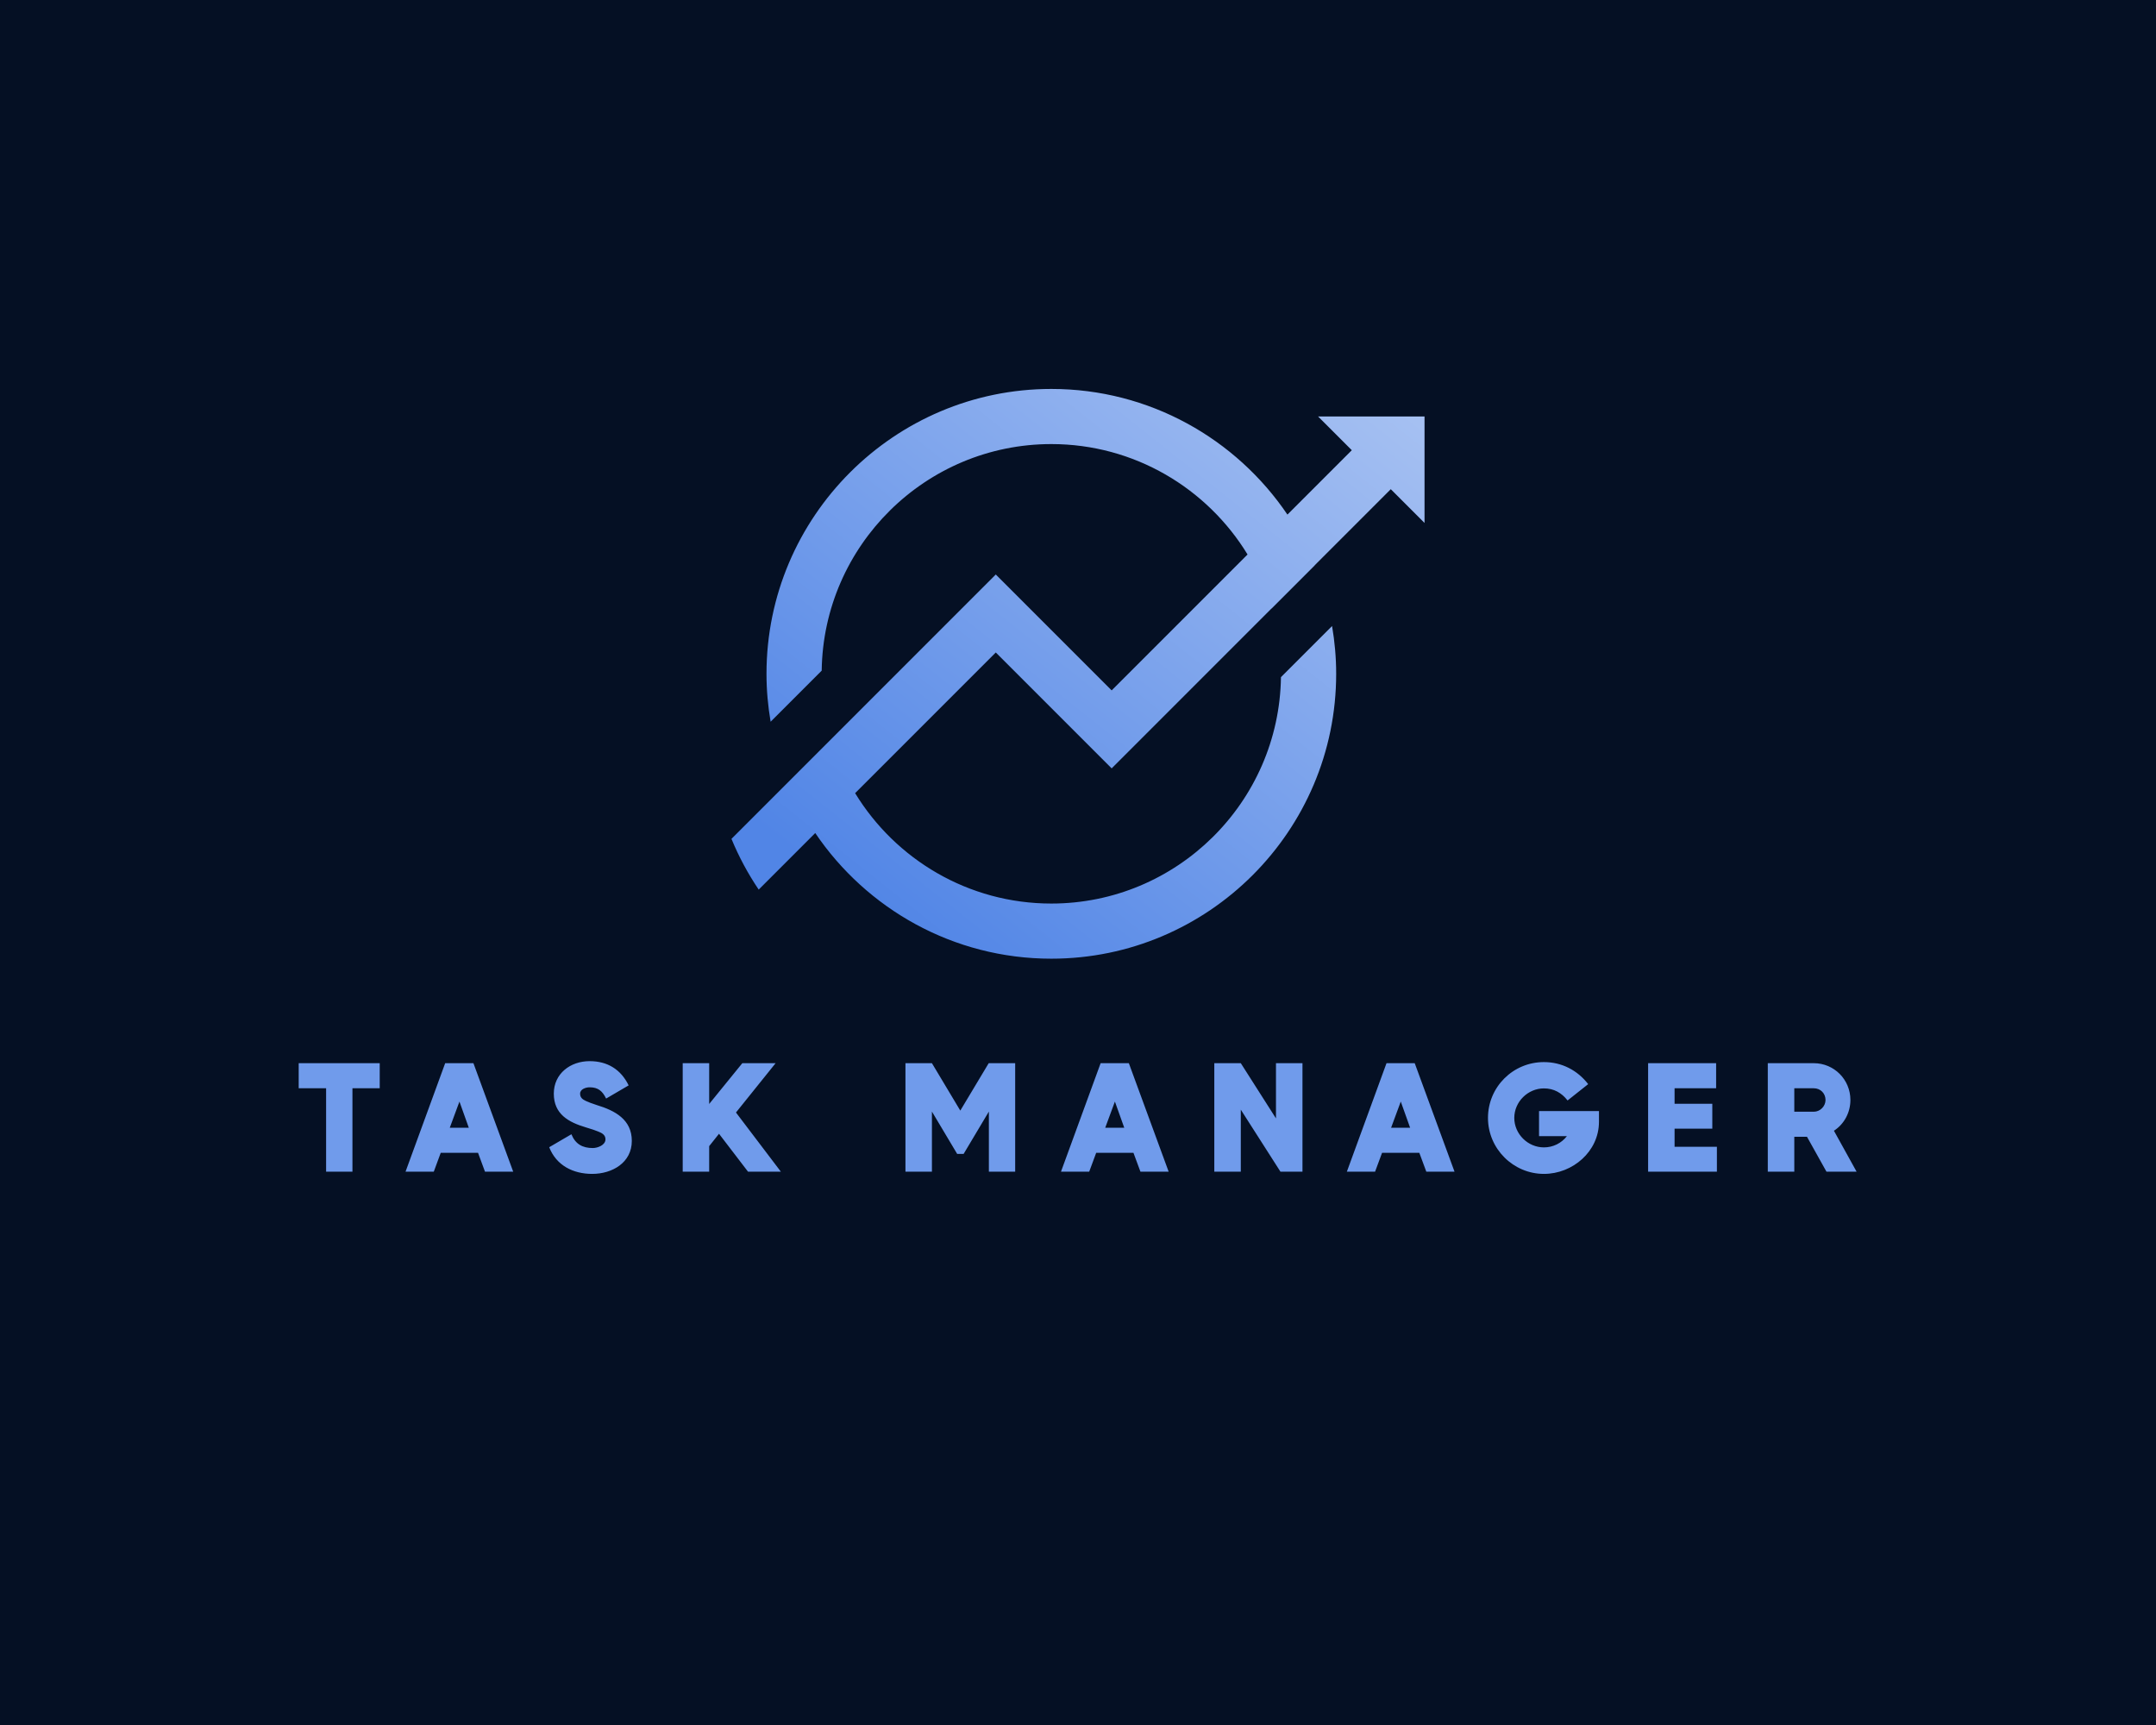 <?xml version="1.0" encoding="UTF-8" standalone="no" ?>
<!DOCTYPE svg PUBLIC "-//W3C//DTD SVG 1.1//EN" "http://www.w3.org/Graphics/SVG/1.1/DTD/svg11.dtd">
<svg xmlns="http://www.w3.org/2000/svg" xmlns:xlink="http://www.w3.org/1999/xlink" version="1.1" width="1280" height="1024" viewBox="0 0 1280 1024" xml:space="preserve">
<desc>Created with Fabric.js 5.3.0</desc>
<defs>
</defs>
<g transform="matrix(1 0 0 1 640 512)" id="background-logo"  >
<rect style="stroke: none; stroke-width: 0; stroke-dasharray: none; stroke-linecap: butt; stroke-dashoffset: 0; stroke-linejoin: miter; stroke-miterlimit: 4; fill: rgb(5,16,36); fill-rule: nonzero; opacity: 1;"  paint-order="stroke"  x="-640" y="-512" rx="0" ry="0" width="1280" height="1024" />
</g>
<g transform="matrix(1.921 0 0 1.921 640 399.991)" id="logo-logo"  >
<g style=""  paint-order="stroke"   >
		<g transform="matrix(0.084 0 0 -0.084 0 0)"  >
<linearGradient id="SVGID_2_58724" gradientUnits="userSpaceOnUse" gradientTransform="matrix(2124.95 2646.56 2646.56 -2124.95 2736.9 2784.98)"  x1="0" y1="0" x2="1" y2="0">
<stop offset="0%" style="stop-color:rgb(81,133,230);stop-opacity: 1"/>
<stop offset="100%" style="stop-color:rgb(188,208,245);stop-opacity: 1"/>
</linearGradient>
<path style="stroke: none; stroke-width: 1; stroke-dasharray: none; stroke-linecap: butt; stroke-dashoffset: 0; stroke-linejoin: miter; stroke-miterlimit: 4; fill: url(#SVGID_2_58724); fill-rule: nonzero; opacity: 1;"  paint-order="stroke"  transform=" translate(-3525.185, -3644.565)" d="M 4408.42 4591.32 L 4532.59 4467.15 L 4295.71 4230.27 C 4107.17 4509 3788.14 4692.56 3427.07 4692.56 C 2849.2 4692.56 2379.07 4222.43 2379.07 3644.56 C 2379.07 3584.46 2384.47 3525.63 2394.27 3468.3 L 2582.19 3656.22 C 2588.5 4116.88 2964.94 4489.72 3427.07 4489.72 C 3732.45 4489.72 4000.48 4326.93 4148.99 4083.57 L 3649.03 3583.61 L 3222.73 4009.94 L 2616.94 3404.12 L 2250.2 3037.36 C 2277.4 2971.57 2310.99 2909.03 2350.41 2850.74 L 2558.45 3058.81 C 2747.02 2780.11 3065.99 2596.57 3427.07 2596.57 C 4004.93 2596.57 4475.06 3066.7 4475.06 3644.56 C 4475.06 3704.5 4469.68 3763.16 4459.95 3820.32 L 4271.91 3632.31 C 4265.29 3171.91 3888.99 2799.41 3427.07 2799.41 C 3121.71 2799.41 2853.71 2962.17 2705.17 3205.51 L 3222.73 3723.06 L 3649.03 3296.73 L 4237.22 3884.92 L 4237.33 3884.53 L 4396.05 4043.28 L 4395.91 4043.65 L 4676 4323.73 L 4800.17 4199.56 L 4800.17 4591.32 L 4408.42 4591.32" stroke-linecap="round" />
</g>
</g>
</g>
<g transform="matrix(1.921 0 0 1.921 639.788 663.386)" id="text-logo"  >
<g style=""  paint-order="stroke"   >
		<g transform="matrix(1 0 0 1 0 0)" id="text-logo-path-0"  >
<path style="stroke: none; stroke-width: 0; stroke-dasharray: none; stroke-linecap: butt; stroke-dashoffset: 0; stroke-linejoin: miter; stroke-miterlimit: 4; fill: rgb(112,155,235); fill-rule: nonzero; opacity: 1;"  paint-order="stroke"  transform=" translate(-241.325, 16.73)" d="M 25.63 -25.77 L 25.63 -33.52 L 0.59 -33.52 L 0.59 -25.77 L 9.06 -25.77 L 9.06 0 L 17.2 0 L 17.2 -25.77 Z M 58.16 0 L 66.88 0 L 54.59 -33.52 L 45.86 -33.52 L 33.61 0 L 42.34 0 L 44.49 -5.83 L 56.01 -5.83 Z M 47.28 -13.57 L 50.27 -21.66 L 53.16 -13.57 Z M 91.29 0.69 C 97.51 0.69 103.54 -2.79 103.54 -9.51 C 103.54 -16.12 98.34 -18.87 92.71 -20.58 C 91.19 -21.07 90.06 -21.51 89.33 -21.85 C 88.3 -22.34 87.56 -22.88 87.56 -24.11 C 87.56 -25.53 89.38 -26.07 90.5 -26.07 C 93.15 -26.07 94.47 -24.89 95.6 -22.59 L 102.56 -26.66 C 100.16 -31.61 95.99 -34.15 90.5 -34.15 C 84.53 -34.15 79.43 -30.28 79.43 -24.11 C 79.43 -17.79 83.94 -15.29 89.38 -13.67 C 91.09 -13.18 92.32 -12.74 93.15 -12.4 C 94.28 -11.96 95.4 -11.37 95.4 -10 C 95.4 -8.18 92.95 -7.3 91.48 -7.3 C 88.3 -7.3 86.09 -8.53 84.87 -11.56 L 78.01 -7.55 C 80.21 -1.91 85.41 0.69 91.29 0.69 Z M 139.45 0 L 149.6 0 L 135.73 -18.28 L 147.98 -33.52 L 137.69 -33.52 L 127.45 -20.92 L 127.45 -33.52 L 119.27 -33.52 L 119.27 0 L 127.45 0 L 127.45 -7.89 L 130.49 -11.71 Z M 213.89 -33.47 L 213.84 -33.52 L 205.06 -18.87 L 196.29 -33.52 L 188.11 -33.52 L 188.11 0 L 196.29 0 L 196.29 -18.57 L 204.09 -5.49 L 206.09 -5.49 L 213.89 -18.57 L 213.89 0 L 222.02 0 L 222.02 -33.52 L 213.89 -33.52 Z M 260.73 0 L 269.45 0 L 257.15 -33.52 L 248.43 -33.52 L 236.18 0 L 244.9 0 L 247.06 -5.83 L 258.57 -5.83 Z M 249.85 -13.57 L 252.84 -21.66 L 255.73 -13.57 Z M 302.62 -33.52 L 302.62 -16.46 L 291.75 -33.52 L 283.56 -33.52 L 283.56 0 L 291.75 0 L 291.75 -19.16 L 304 0 L 310.81 0 L 310.81 -33.52 Z M 349.08 0 L 357.8 0 L 345.5 -33.52 L 336.78 -33.52 L 324.53 0 L 333.25 0 L 335.41 -5.83 L 346.92 -5.83 Z M 338.2 -13.57 L 341.19 -21.66 L 344.08 -13.57 Z M 402.44 -15.39 L 402.44 -18.72 L 383.92 -18.72 L 383.92 -10.98 L 392.54 -10.98 C 390.82 -8.77 388.23 -7.5 385.43 -7.5 C 380.44 -7.5 376.27 -11.66 376.27 -16.61 C 376.27 -21.61 380.49 -25.73 385.43 -25.73 C 388.47 -25.73 390.87 -24.4 392.74 -22 L 399.11 -27.05 C 395.77 -31.36 390.92 -33.86 385.43 -33.86 C 375.83 -33.86 368.14 -26.12 368.14 -16.61 C 368.14 -7.06 375.98 0.69 385.43 0.69 C 394.35 0.69 402.44 -6.27 402.44 -15.39 Z M 425.81 -7.69 L 425.81 -13.28 L 437.47 -13.28 L 437.47 -20.97 L 425.81 -20.97 L 425.81 -25.77 L 438.65 -25.77 L 438.65 -33.52 L 417.63 -33.52 L 417.63 0 L 438.89 0 L 438.89 -7.69 Z M 466.73 -10.78 L 472.75 0 L 482.06 0 L 475.06 -12.64 C 478.29 -14.75 480.15 -18.33 480.15 -22.15 C 480.15 -28.47 475.1 -33.52 468.83 -33.52 L 454.62 -33.52 L 454.62 0 L 462.81 0 L 462.81 -10.78 Z M 462.81 -18.52 L 462.81 -25.77 L 468.83 -25.77 C 470.89 -25.77 472.46 -24.21 472.46 -22.15 C 472.46 -20.19 470.79 -18.52 468.83 -18.52 Z" stroke-linecap="round" />
</g>
</g>
</g>
</svg>